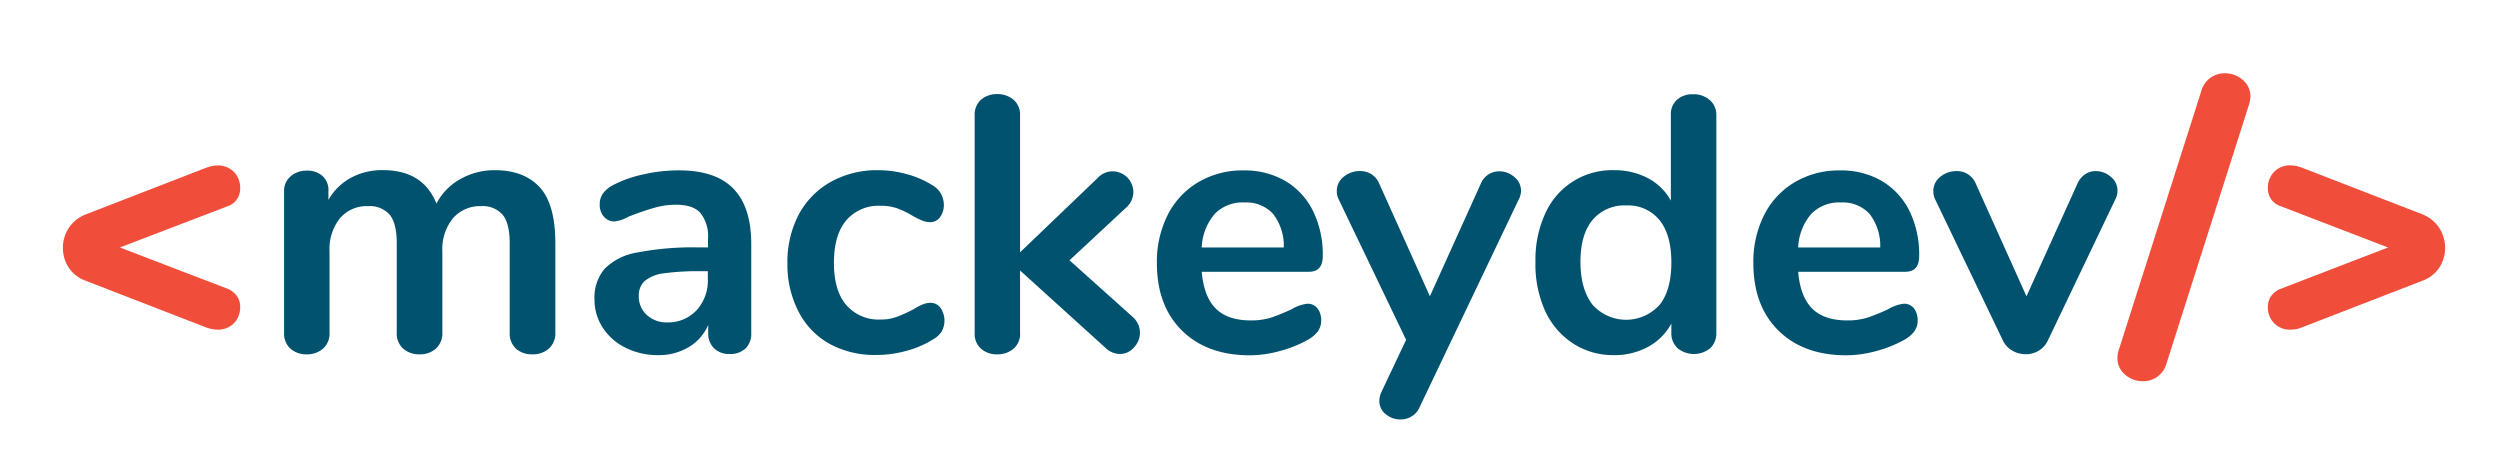 <svg id="Layer_1" data-name="Layer 1" xmlns="http://www.w3.org/2000/svg" viewBox="0 0 444.49 82.98"><defs><style>.cls-1{fill:#f04e3a;}.cls-2{fill:#00526e;}</style></defs><path class="cls-1" d="M42.12,52.64a3.18,3.18,0,0,1,.58,1.91,4,4,0,0,1-1.13,2.93,3.86,3.86,0,0,1-2.87,1.13,6,6,0,0,1-2-.38L15.19,49.9a6.09,6.09,0,0,1-2.94-2.27,6.47,6.47,0,0,1,0-7.13,6.38,6.38,0,0,1,2.94-2.36L36.7,29.81a6,6,0,0,1,2-.39,3.9,3.9,0,0,1,2.87,1.13,4,4,0,0,1,1.13,2.94,3.25,3.25,0,0,1-2.19,3.16L21.32,44l19.19,7.36A3.85,3.85,0,0,1,42.12,52.64Z"/><path class="cls-2" d="M96,33.33q2.74,3.06,2.74,9.91V59.13A3.63,3.63,0,0,1,97.56,62a4.28,4.28,0,0,1-2.93,1,4.22,4.22,0,0,1-2.88-1,3.66,3.66,0,0,1-1.13-2.88V43.24c0-2.37-.42-4.05-1.26-5.07a4.71,4.71,0,0,0-3.84-1.52,6.34,6.34,0,0,0-5,2.17,8.71,8.71,0,0,0-1.87,5.91v14.4A3.66,3.66,0,0,1,77.48,62a4.22,4.22,0,0,1-2.88,1,4.31,4.31,0,0,1-2.9-1,3.58,3.58,0,0,1-1.16-2.88V43.24c0-2.37-.42-4.05-1.26-5.07a4.72,4.72,0,0,0-3.85-1.52,6.23,6.23,0,0,0-5,2.17,8.8,8.8,0,0,0-1.84,5.91v14.4A3.59,3.59,0,0,1,57.42,62a4.31,4.31,0,0,1-2.9,1,4.2,4.2,0,0,1-2.87-1,3.64,3.64,0,0,1-1.14-2.88v-25a3.41,3.41,0,0,1,1.17-2.78,4.34,4.34,0,0,1,2.9-1,4,4,0,0,1,2.75.94A3.36,3.36,0,0,1,58.39,34v1.55a10.11,10.11,0,0,1,4-3.94,11.65,11.65,0,0,1,5.71-1.36q7.11,0,9.5,5.94a10.55,10.55,0,0,1,4.19-4.32A12.2,12.2,0,0,1,88,30.26C91.48,30.26,94.12,31.29,96,33.33Z"/><path class="cls-2" d="M130.37,33.52q3.21,3.27,3.2,9.92V59.19a3.64,3.64,0,0,1-1,2.75,3.91,3.91,0,0,1-2.84,1,3.78,3.78,0,0,1-2.75-1,3.61,3.61,0,0,1-1.06-2.72V57.78a8.48,8.48,0,0,1-3.46,3.93A10.34,10.34,0,0,1,117,63.14a12.59,12.59,0,0,1-5.75-1.3,10.11,10.11,0,0,1-4.06-3.55,9,9,0,0,1-1.49-5,7.93,7.93,0,0,1,1.78-5.48,10.6,10.6,0,0,1,5.78-2.91,52.07,52.07,0,0,1,11-.91h1.62V42.47a6.64,6.64,0,0,0-1.36-4.62c-.9-1-2.37-1.45-4.39-1.45a13.77,13.77,0,0,0-3.81.55q-1.93.54-4.59,1.58a6.48,6.48,0,0,1-2.45.84,2.44,2.44,0,0,1-1.91-.84,3.22,3.22,0,0,1-.74-2.2,3.27,3.27,0,0,1,.55-1.9A5.21,5.21,0,0,1,109,32.91,21.22,21.22,0,0,1,114.42,31a28,28,0,0,1,6.17-.71Q127.18,30.26,130.37,33.52Zm-6.52,21.64a7.82,7.82,0,0,0,2-5.59V48.22h-1.17a45.8,45.8,0,0,0-6.71.38A6.51,6.51,0,0,0,114.58,50a3.46,3.46,0,0,0-1,2.65A4.37,4.37,0,0,0,115,56a5.15,5.15,0,0,0,3.59,1.32A6.89,6.89,0,0,0,123.85,55.16Z"/><path class="cls-2" d="M147.49,61.13A13.62,13.62,0,0,1,142,55.45,18.2,18.2,0,0,1,140,46.86a18.13,18.13,0,0,1,2-8.69,14.49,14.49,0,0,1,5.72-5.84,16.94,16.94,0,0,1,8.46-2.07,19,19,0,0,1,5.07.71,16.86,16.86,0,0,1,4.49,1.94,4,4,0,0,1,2.07,3.42,3.68,3.68,0,0,1-.68,2.3,2.15,2.15,0,0,1-1.78.87,3.75,3.75,0,0,1-1.48-.33,11.75,11.75,0,0,1-1.55-.77,17.82,17.82,0,0,0-2.72-1.33,8.49,8.49,0,0,0-3-.48,7.55,7.55,0,0,0-6.17,2.62q-2.16,2.61-2.16,7.52t2.16,7.46a7.58,7.58,0,0,0,6.17,2.62,7.83,7.83,0,0,0,2.88-.49A24.22,24.22,0,0,0,162.38,55a11.87,11.87,0,0,1,1.67-.87,3.66,3.66,0,0,1,1.43-.29,2.15,2.15,0,0,1,1.74.9,4,4,0,0,1,.22,4.17,4.32,4.32,0,0,1-1.58,1.45,16.73,16.73,0,0,1-4.65,2,19.75,19.75,0,0,1-5.42.75A16.67,16.67,0,0,1,147.49,61.13Z"/><path class="cls-2" d="M202.68,59.13a3.81,3.81,0,0,1-1.07,2.65,3.29,3.29,0,0,1-2.49,1.16,3.79,3.79,0,0,1-2.64-1.16L181.36,48.09v11A3.46,3.46,0,0,1,180.2,62a4.35,4.35,0,0,1-2.91,1,4.23,4.23,0,0,1-2.87-1,3.53,3.53,0,0,1-1.13-2.84V20.57a3.56,3.56,0,0,1,1.13-2.84,4.28,4.28,0,0,1,2.87-1,4.41,4.41,0,0,1,2.91,1,3.48,3.48,0,0,1,1.16,2.84V44.86l13.83-13.24a3.6,3.6,0,0,1,2.64-1.16,3.72,3.72,0,0,1,3.68,3.68,3.79,3.79,0,0,1-1.22,2.71l-10.14,9.43,11.24,10.07A3.76,3.76,0,0,1,202.68,59.13Z"/><path class="cls-2" d="M234.23,54.8a3.52,3.52,0,0,1,.67,2.26c0,1.34-.79,2.46-2.38,3.36a21.47,21.47,0,0,1-5,2,20.26,20.26,0,0,1-5.29.75q-7.62,0-12.08-4.4t-4.46-12a18.46,18.46,0,0,1,1.94-8.59,14.11,14.11,0,0,1,5.46-5.81,15.43,15.43,0,0,1,8-2.07,14.38,14.38,0,0,1,7.43,1.87,12.78,12.78,0,0,1,4.91,5.3,17.59,17.59,0,0,1,1.75,8.07c0,1.86-.82,2.78-2.46,2.78H213.66q.39,4.45,2.52,6.56c1.42,1.4,3.48,2.09,6.19,2.09a11.87,11.87,0,0,0,3.65-.51A35.65,35.65,0,0,0,229.61,55a7.15,7.15,0,0,1,2.84-1A2.22,2.22,0,0,1,234.23,54.8ZM216,38A9.79,9.79,0,0,0,213.66,44h14.59a9.21,9.21,0,0,0-1.93-6,6.4,6.4,0,0,0-5-2A6.94,6.94,0,0,0,216,38Z"/><path class="cls-2" d="M264.65,31a3.55,3.55,0,0,1,1.9-.54,4,4,0,0,1,2.68,1,3.09,3.09,0,0,1,1.2,2.48,3.31,3.31,0,0,1-.39,1.49L252.41,72.37a3.6,3.6,0,0,1-3.42,2.2,3.94,3.94,0,0,1-2.62-.94,2.94,2.94,0,0,1-1.13-2.36,4.13,4.13,0,0,1,.39-1.61L250,60.42l-12-25a3.23,3.23,0,0,1-.32-1.49,3.17,3.17,0,0,1,1.25-2.52,4.46,4.46,0,0,1,2.88-1,3.74,3.74,0,0,1,2,.55,3.69,3.69,0,0,1,1.42,1.71l9,20,9-19.89A3.74,3.74,0,0,1,264.65,31Z"/><path class="cls-2" d="M304,17.8a3.43,3.43,0,0,1,1.16,2.71V59.13a3.65,3.65,0,0,1-1.09,2.78,4.61,4.61,0,0,1-5.81,0,3.62,3.62,0,0,1-1.1-2.78V57.52a10.15,10.15,0,0,1-4.11,4.13,12.36,12.36,0,0,1-6.1,1.49,13.06,13.06,0,0,1-7.26-2.07,13.72,13.72,0,0,1-5-5.85A20.21,20.21,0,0,1,273,46.54,19.61,19.61,0,0,1,274.72,38,13,13,0,0,1,287,30.26,12.71,12.71,0,0,1,293,31.68a9.83,9.83,0,0,1,4.07,4V20.38a3.44,3.44,0,0,1,1.07-2.62,4.06,4.06,0,0,1,2.87-1A4.29,4.29,0,0,1,304,17.8Zm-8.94,36.42q2.1-2.64,2.1-7.55t-2.1-7.53a7.16,7.16,0,0,0-5.91-2.61,7.35,7.35,0,0,0-6,2.58Q281,41.69,281,46.54t2.13,7.62a8,8,0,0,0,11.92.06Z"/><path class="cls-2" d="M340.28,54.8a3.52,3.52,0,0,1,.67,2.26c0,1.34-.79,2.46-2.38,3.36a21.47,21.47,0,0,1-5,2,20.32,20.32,0,0,1-5.29.75q-7.62,0-12.08-4.4t-4.46-12a18.46,18.46,0,0,1,1.94-8.59,14.11,14.11,0,0,1,5.46-5.81,15.4,15.4,0,0,1,8-2.07,14.41,14.41,0,0,1,7.43,1.87,12.78,12.78,0,0,1,4.91,5.3,17.59,17.59,0,0,1,1.74,8.07c0,1.86-.82,2.78-2.45,2.78H319.71c.25,3,1.1,5.16,2.51,6.56s3.49,2.09,6.2,2.09a11.87,11.87,0,0,0,3.65-.51A35.65,35.65,0,0,0,335.66,55a7.15,7.15,0,0,1,2.84-1A2.22,2.22,0,0,1,340.28,54.8ZM322.06,38A9.73,9.73,0,0,0,319.71,44H334.3a9.21,9.21,0,0,0-1.93-6,6.4,6.4,0,0,0-5-2A6.94,6.94,0,0,0,322.06,38Z"/><path class="cls-2" d="M370.7,31a3.32,3.32,0,0,1,1.9-.58,4.09,4.09,0,0,1,2.68,1,3.12,3.12,0,0,1,1.2,2.49,3.45,3.45,0,0,1-.39,1.55l-11.95,25a4.26,4.26,0,0,1-1.64,1.88,4.47,4.47,0,0,1-2.36.64,4.71,4.71,0,0,1-2.36-.64,4.17,4.17,0,0,1-1.71-1.88l-12-25a3.24,3.24,0,0,1-.33-1.49A3.15,3.15,0,0,1,345,31.42a4.46,4.46,0,0,1,2.88-1,3.59,3.59,0,0,1,3.42,2.26l9,20,9-19.89A3.94,3.94,0,0,1,370.7,31Z"/><path class="cls-1" d="M383.55,67a4.37,4.37,0,0,1-2.55.78,4.67,4.67,0,0,1-3.16-1.17,3.71,3.71,0,0,1-1.36-3,4.35,4.35,0,0,1,.26-1.48l14.66-46a4.25,4.25,0,0,1,4.13-3.1,4.82,4.82,0,0,1,3.2,1.16,3.8,3.8,0,0,1,1.39,3,7.46,7.46,0,0,1-.26,1.42l-14.66,46A4.4,4.4,0,0,1,383.55,67Z"/><path class="cls-1" d="M433.67,40.5a6.52,6.52,0,0,1,0,7.13,6.09,6.09,0,0,1-2.94,2.27l-21.51,8.33a5.57,5.57,0,0,1-2,.38,3.86,3.86,0,0,1-2.87-1.13,3.93,3.93,0,0,1-1.13-2.93,3.18,3.18,0,0,1,.58-1.91,3.79,3.79,0,0,1,1.61-1.26L424.59,44l-19.18-7.37a3.26,3.26,0,0,1-1.61-1.22,3.31,3.31,0,0,1-.58-1.94,4,4,0,0,1,1.13-2.94,3.9,3.9,0,0,1,2.87-1.13,6,6,0,0,1,2,.39l21.51,8.33A6.38,6.38,0,0,1,433.67,40.5Z"/></svg>